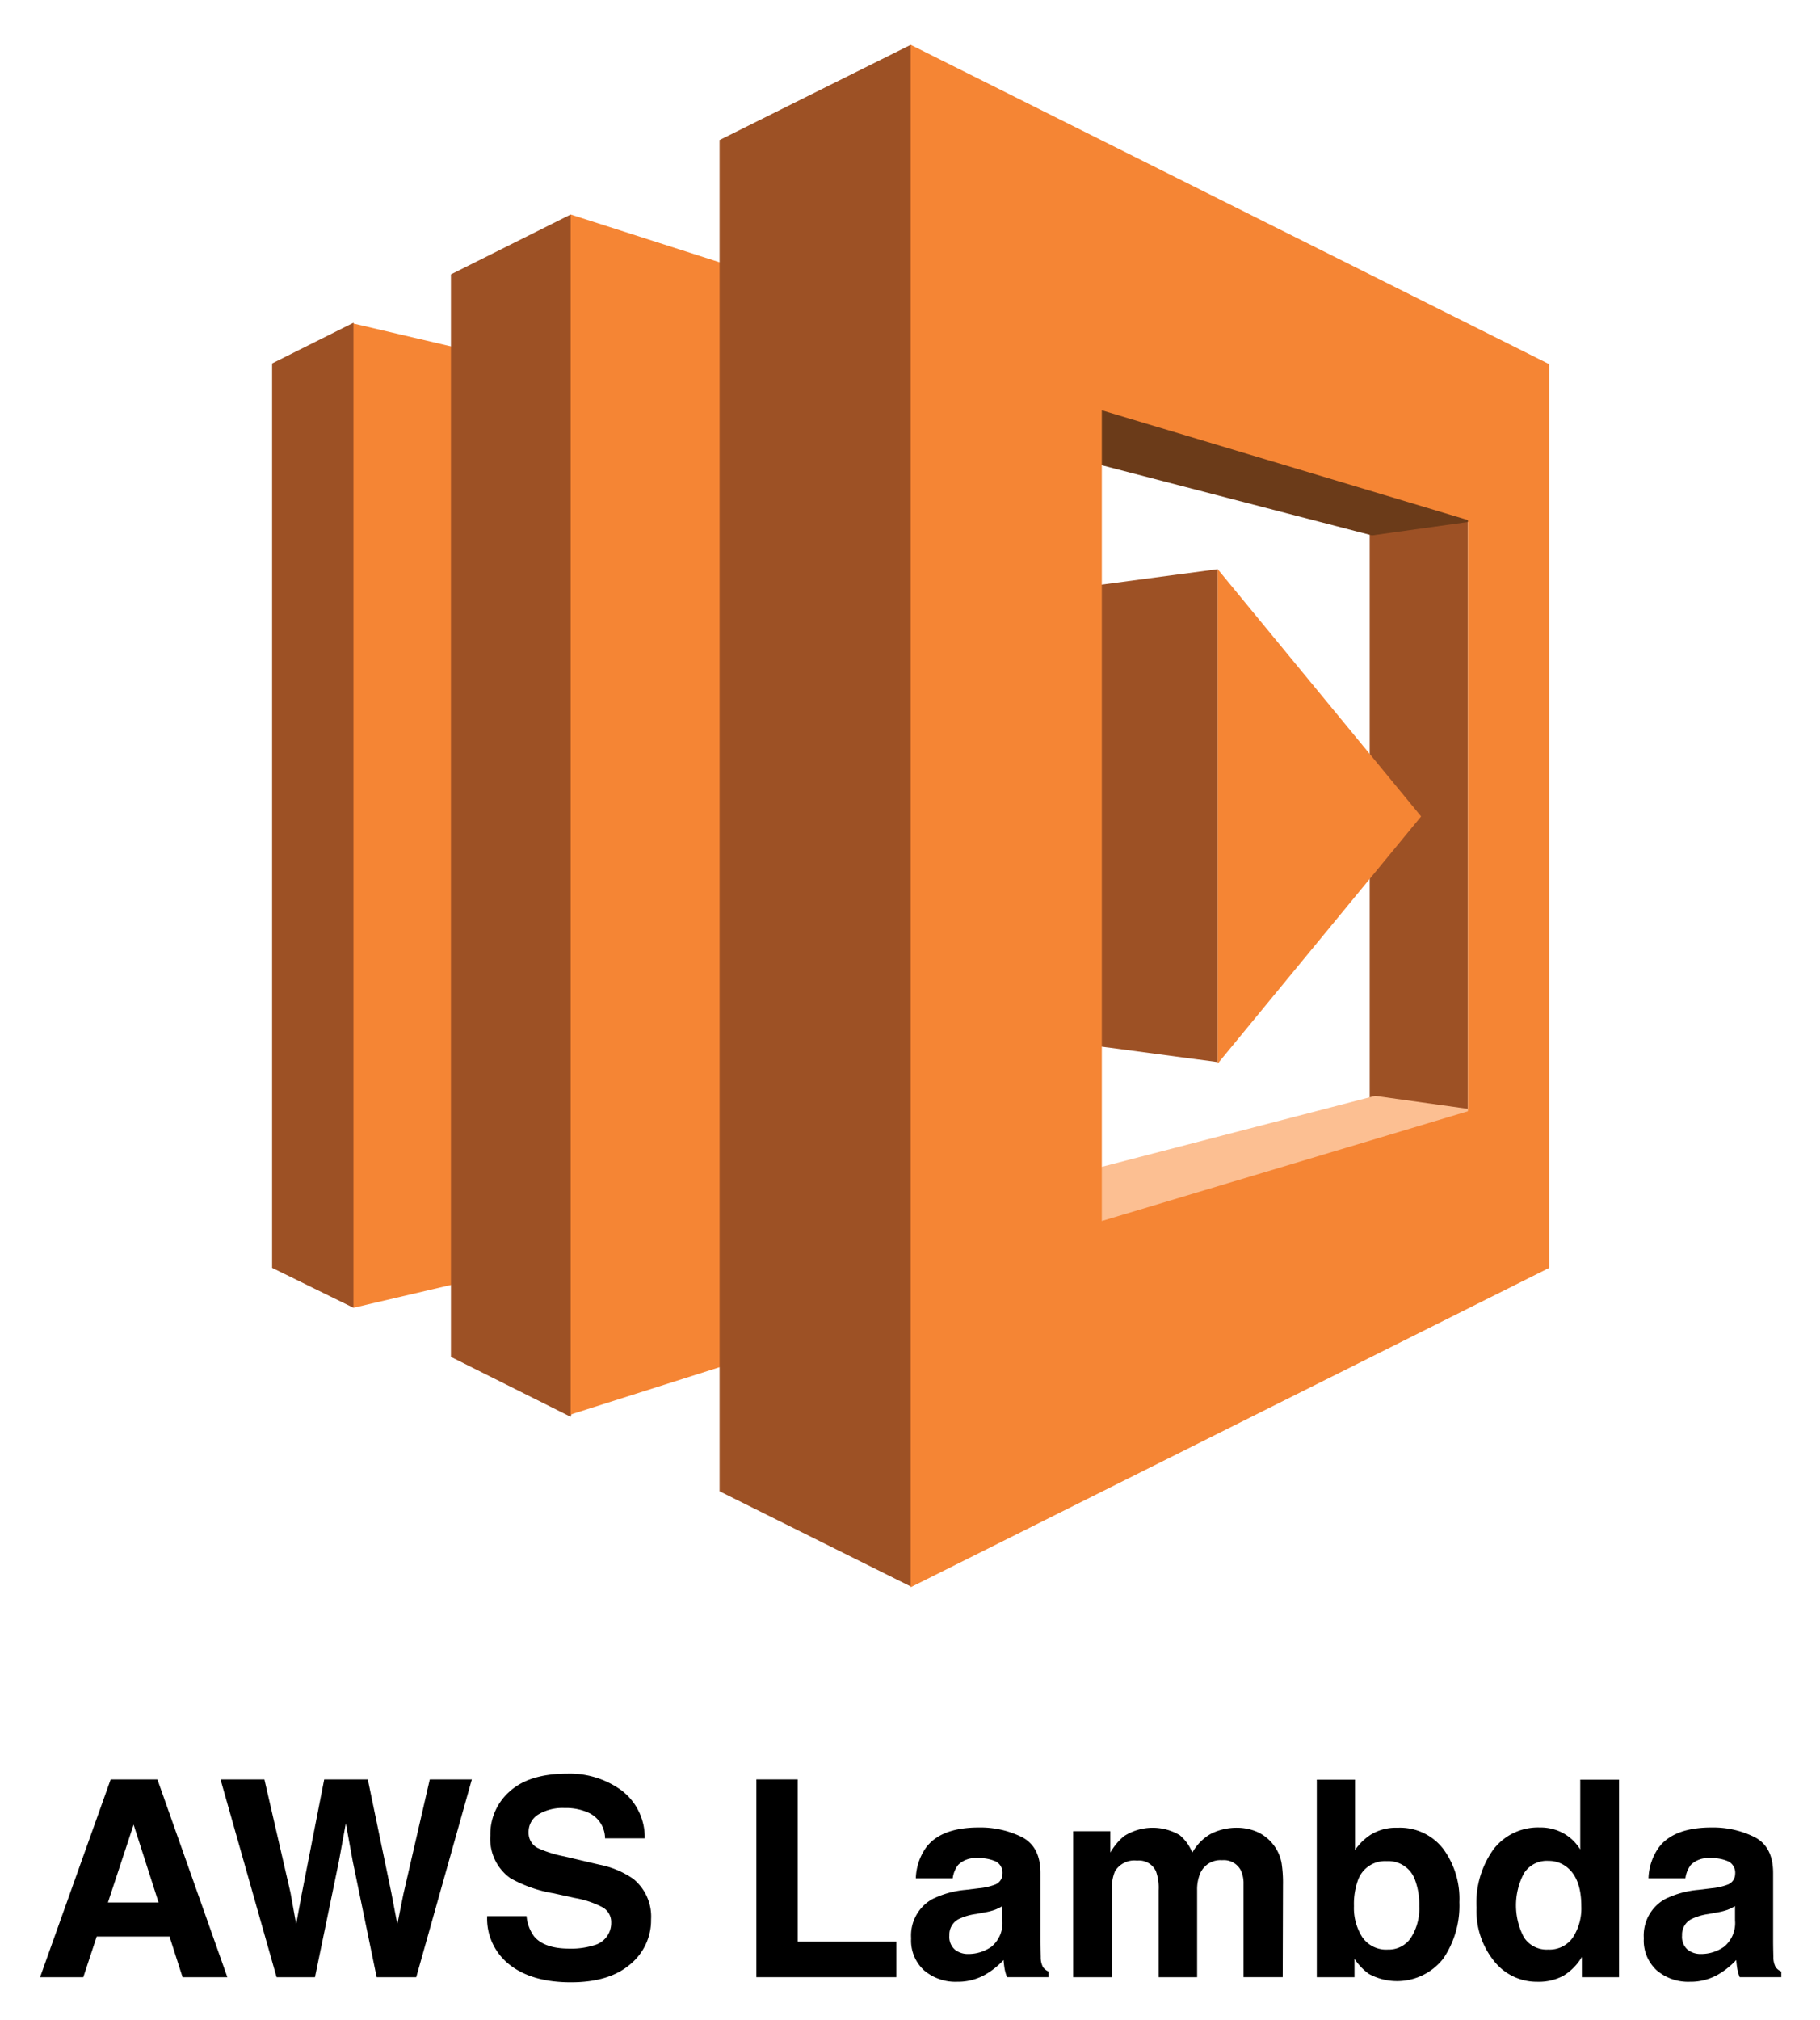 <svg xmlns="http://www.w3.org/2000/svg" id="Layer_1" data-name="Layer 1" viewBox="0 0 237.12 263.12"><defs><style>.cls-1{fill:#9d5125}.cls-2{fill:#f58534}.cls-3{fill:#6b3b19}.cls-4{fill:#fcbf92}</style></defs><title>aws-lambda</title><polygon points="35.45 165.14 46.05 170.34 64.75 106.34 46.05 42.04 35.45 47.34 35.45 165.14" class="cls-1"/><polygon points="66.55 46.94 46.05 42.14 46.05 170.34 66.55 165.54 66.55 46.94" class="cls-2"/><polygon points="58.75 35.74 74.349 27.94 93.75 106.34 74.349 184.54 58.75 176.74 58.75 35.74" class="cls-1"/><polygon points="106.15 174.14 74.349 184.24 74.349 27.94 106.15 38.14 106.15 174.14" class="cls-2"/><polygon points="178.45 55.44 191.25 55.44 191.25 152.94 178.45 152.24 178.45 55.44" class="cls-1"/><polygon points="129.049 56.84 143.349 49.44 190.25 55.44 191.65 67.94 178.75 69.74 129.049 56.84" class="cls-3"/><polygon points="129.45 155.64 143.75 163.04 192.049 144.54 179.15 142.74 129.45 155.64" class="cls-4"/><polygon points="133.049 134.94 158.65 138.34 158.65 74.14 133.049 77.54 133.049 134.94" class="cls-1"/><polygon points="93.75 194.24 118.65 206.64 139.95 106.14 118.65 5.84 93.75 18.24 93.75 194.24" class="cls-1"/><path d="M191.25,144.74l-47.7,14.3v-105.6l47.7,14.3v77Zm-72.6-138.9v200.9l83.2-41.6v-117.7Z" class="cls-2"/><polygon points="158.65 74.14 158.65 138.54 185.15 106.34 158.65 74.14" class="cls-2"/><path d="M14.418,231.774h6.09l9.114,25.761H23.786l-1.7-5.295H12.599l-1.746,5.295H5.222ZM14.063,247.8h6.598l-3.254-10.137Z"/><path d="M34.447,231.774l3.4,14.752.741,4.105.743-4.021,2.909-14.836h5.68l3.062,14.75.784,4.107.795-3.947,3.434-14.91h5.48l-7.247,25.761H49.075l-3.111-15.064-.908-4.981-.909,4.981L41.035,257.535h-4.999L28.732,231.774Z"/><path d="M68.604,249.582a5.216,5.216,0,0,0,.981,2.64q1.337,1.589,4.586,1.59a9.874,9.874,0,0,0,3.158-.419,2.998,2.998,0,0,0,2.302-2.989,2.204,2.204,0,0,0-1.127-1.975,12.245,12.245,0,0,0-3.577-1.206l-2.789-.611a17.353,17.353,0,0,1-5.648-1.975,6.281,6.281,0,0,1-2.604-5.575,7.403,7.403,0,0,1,2.548-5.75q2.547-2.29,7.483-2.289a11.477,11.477,0,0,1,7.032,2.158,7.672,7.672,0,0,1,3.052,6.266H78.828a3.689,3.689,0,0,0-2.078-3.304,7.125,7.125,0,0,0-3.207-.646,6.108,6.108,0,0,0-3.404.839,2.654,2.654,0,0,0-1.272,2.342,2.208,2.208,0,0,0,1.255,2.062A15.608,15.608,0,0,0,73.543,241.806l4.521,1.065a11.521,11.521,0,0,1,4.456,1.87,6.305,6.305,0,0,1,2.303,5.261,7.391,7.391,0,0,1-2.728,5.863q-2.73,2.333-7.711,2.333-5.087,0-8.002-2.298a7.603,7.603,0,0,1-2.914-6.318Z"/><path d="M98.542,231.774h5.383v21.13h12.862v4.631H98.542Z"/><path d="M127.547,245.948a7.866,7.866,0,0,0,1.989-.437,1.5,1.5,0,0,0,1.074-1.416,1.672,1.672,0,0,0-.824-1.616,5.193,5.193,0,0,0-2.418-.446,3.177,3.177,0,0,0-2.533.874,3.597,3.597,0,0,0-.708,1.748h-4.807a7.291,7.291,0,0,1,1.404-4.107q1.983-2.517,6.811-2.517a12.14,12.14,0,0,1,5.581,1.241q2.44,1.241,2.44,4.684v8.738q0,.908.034,2.202a2.76,2.76,0,0,0,.298,1.328,1.779,1.779,0,0,0,.733.576v.734h-5.418a5.568,5.568,0,0,1-.314-1.084q-.086-.505-.14-1.153a10.275,10.275,0,0,1-2.391,1.905,7.227,7.227,0,0,1-3.656.926,6.309,6.309,0,0,1-4.298-1.477,5.251,5.251,0,0,1-1.696-4.186,5.424,5.424,0,0,1,2.729-5.086,12.189,12.189,0,0,1,4.401-1.223Zm3.046,2.324a5.49,5.49,0,0,1-.966.48,8.058,8.058,0,0,1-1.338.341l-1.134.21a7.472,7.472,0,0,0-2.289.682A2.275,2.275,0,0,0,123.69,252.099a2.208,2.208,0,0,0,.719,1.844,2.731,2.731,0,0,0,1.748.568,5.206,5.206,0,0,0,3.008-.943,4.001,4.001,0,0,0,1.429-3.443Z"/><path d="M163.676,238.555a5.536,5.536,0,0,1,2.219,1.713,5.471,5.471,0,0,1,1.084,2.446,16.949,16.949,0,0,1,.175,2.813l-.035,12.007H162.016V245.406a3.989,3.989,0,0,0-.35-1.782,2.484,2.484,0,0,0-2.447-1.328,2.862,2.862,0,0,0-2.849,1.713,5.384,5.384,0,0,0-.401,2.185v11.342h-5.017V246.193a6.364,6.364,0,0,0-.35-2.465,2.44,2.44,0,0,0-2.464-1.381,2.942,2.942,0,0,0-2.866,1.381,5.329,5.329,0,0,0-.401,2.342v11.465h-5.051V238.52h4.841v2.779a8.037,8.037,0,0,1,1.747-2.115,6.917,6.917,0,0,1,7.288-.157,5.592,5.592,0,0,1,1.643,2.29,6.327,6.327,0,0,1,2.43-2.465,7.411,7.411,0,0,1,3.425-.786A6.639,6.639,0,0,1,163.676,238.555Z"/><path d="M187.999,240.775a10.947,10.947,0,0,1,2.138,6.99,12.244,12.244,0,0,1-2.108,7.357,7.652,7.652,0,0,1-9.696,1.976,7.576,7.576,0,0,1-1.862-1.958v2.395h-4.911V231.809h4.981v9.158a7.275,7.275,0,0,1,2.093-2.027,6.242,6.242,0,0,1,3.447-.874A7.12,7.12,0,0,1,187.999,240.775Zm-4.163,11.604a7.058,7.058,0,0,0,1.075-4.09,9.147,9.147,0,0,0-.529-3.355,3.68,3.68,0,0,0-3.7-2.517,3.736,3.736,0,0,0-3.753,2.464,9.177,9.177,0,0,0-.529,3.391,7.057,7.057,0,0,0,1.093,4.055,3.751,3.751,0,0,0,3.33,1.607A3.455,3.455,0,0,0,183.835,252.379Z"/><path d="M203.698,238.791a6.046,6.046,0,0,1,2.185,2.105V231.809h5.051v25.726h-4.841v-2.639a7.027,7.027,0,0,1-2.43,2.464,6.818,6.818,0,0,1-3.391.769,7.078,7.078,0,0,1-5.618-2.699,10.371,10.371,0,0,1-2.281-6.93,11.928,11.928,0,0,1,2.246-7.673,7.308,7.308,0,0,1,6.003-2.796A6.146,6.146,0,0,1,203.698,238.791Zm1.224,13.57a6.955,6.955,0,0,0,1.101-4.072q0-3.495-1.765-4.998a3.802,3.802,0,0,0-2.517-.909,3.499,3.499,0,0,0-3.207,1.651,8.904,8.904,0,0,0,.018,8.319,3.515,3.515,0,0,0,3.154,1.581A3.678,3.678,0,0,0,204.921,252.362Z"/><path d="M223.003,245.948a7.866,7.866,0,0,0,1.989-.437,1.5,1.5,0,0,0,1.074-1.416,1.672,1.672,0,0,0-.824-1.616,5.193,5.193,0,0,0-2.418-.446,3.177,3.177,0,0,0-2.533.874,3.597,3.597,0,0,0-.708,1.748h-4.807a7.292,7.292,0,0,1,1.404-4.107q1.983-2.517,6.811-2.517a12.14,12.14,0,0,1,5.581,1.241q2.44,1.241,2.44,4.684v8.738q0,.908.034,2.202a2.759,2.759,0,0,0,.298,1.328,1.779,1.779,0,0,0,.733.576v.734h-5.418a5.567,5.567,0,0,1-.314-1.084q-.086-.505-.14-1.153a10.276,10.276,0,0,1-2.391,1.905,7.227,7.227,0,0,1-3.656.926,6.309,6.309,0,0,1-4.298-1.477,5.251,5.251,0,0,1-1.696-4.186,5.424,5.424,0,0,1,2.729-5.086,12.189,12.189,0,0,1,4.401-1.223Zm3.046,2.324a5.489,5.489,0,0,1-.966.48,8.058,8.058,0,0,1-1.338.341l-1.134.21a7.472,7.472,0,0,0-2.289.682A2.275,2.275,0,0,0,219.146,252.099a2.208,2.208,0,0,0,.719,1.844,2.731,2.731,0,0,0,1.748.568,5.206,5.206,0,0,0,3.008-.943,4.001,4.001,0,0,0,1.429-3.443Z"/></svg>